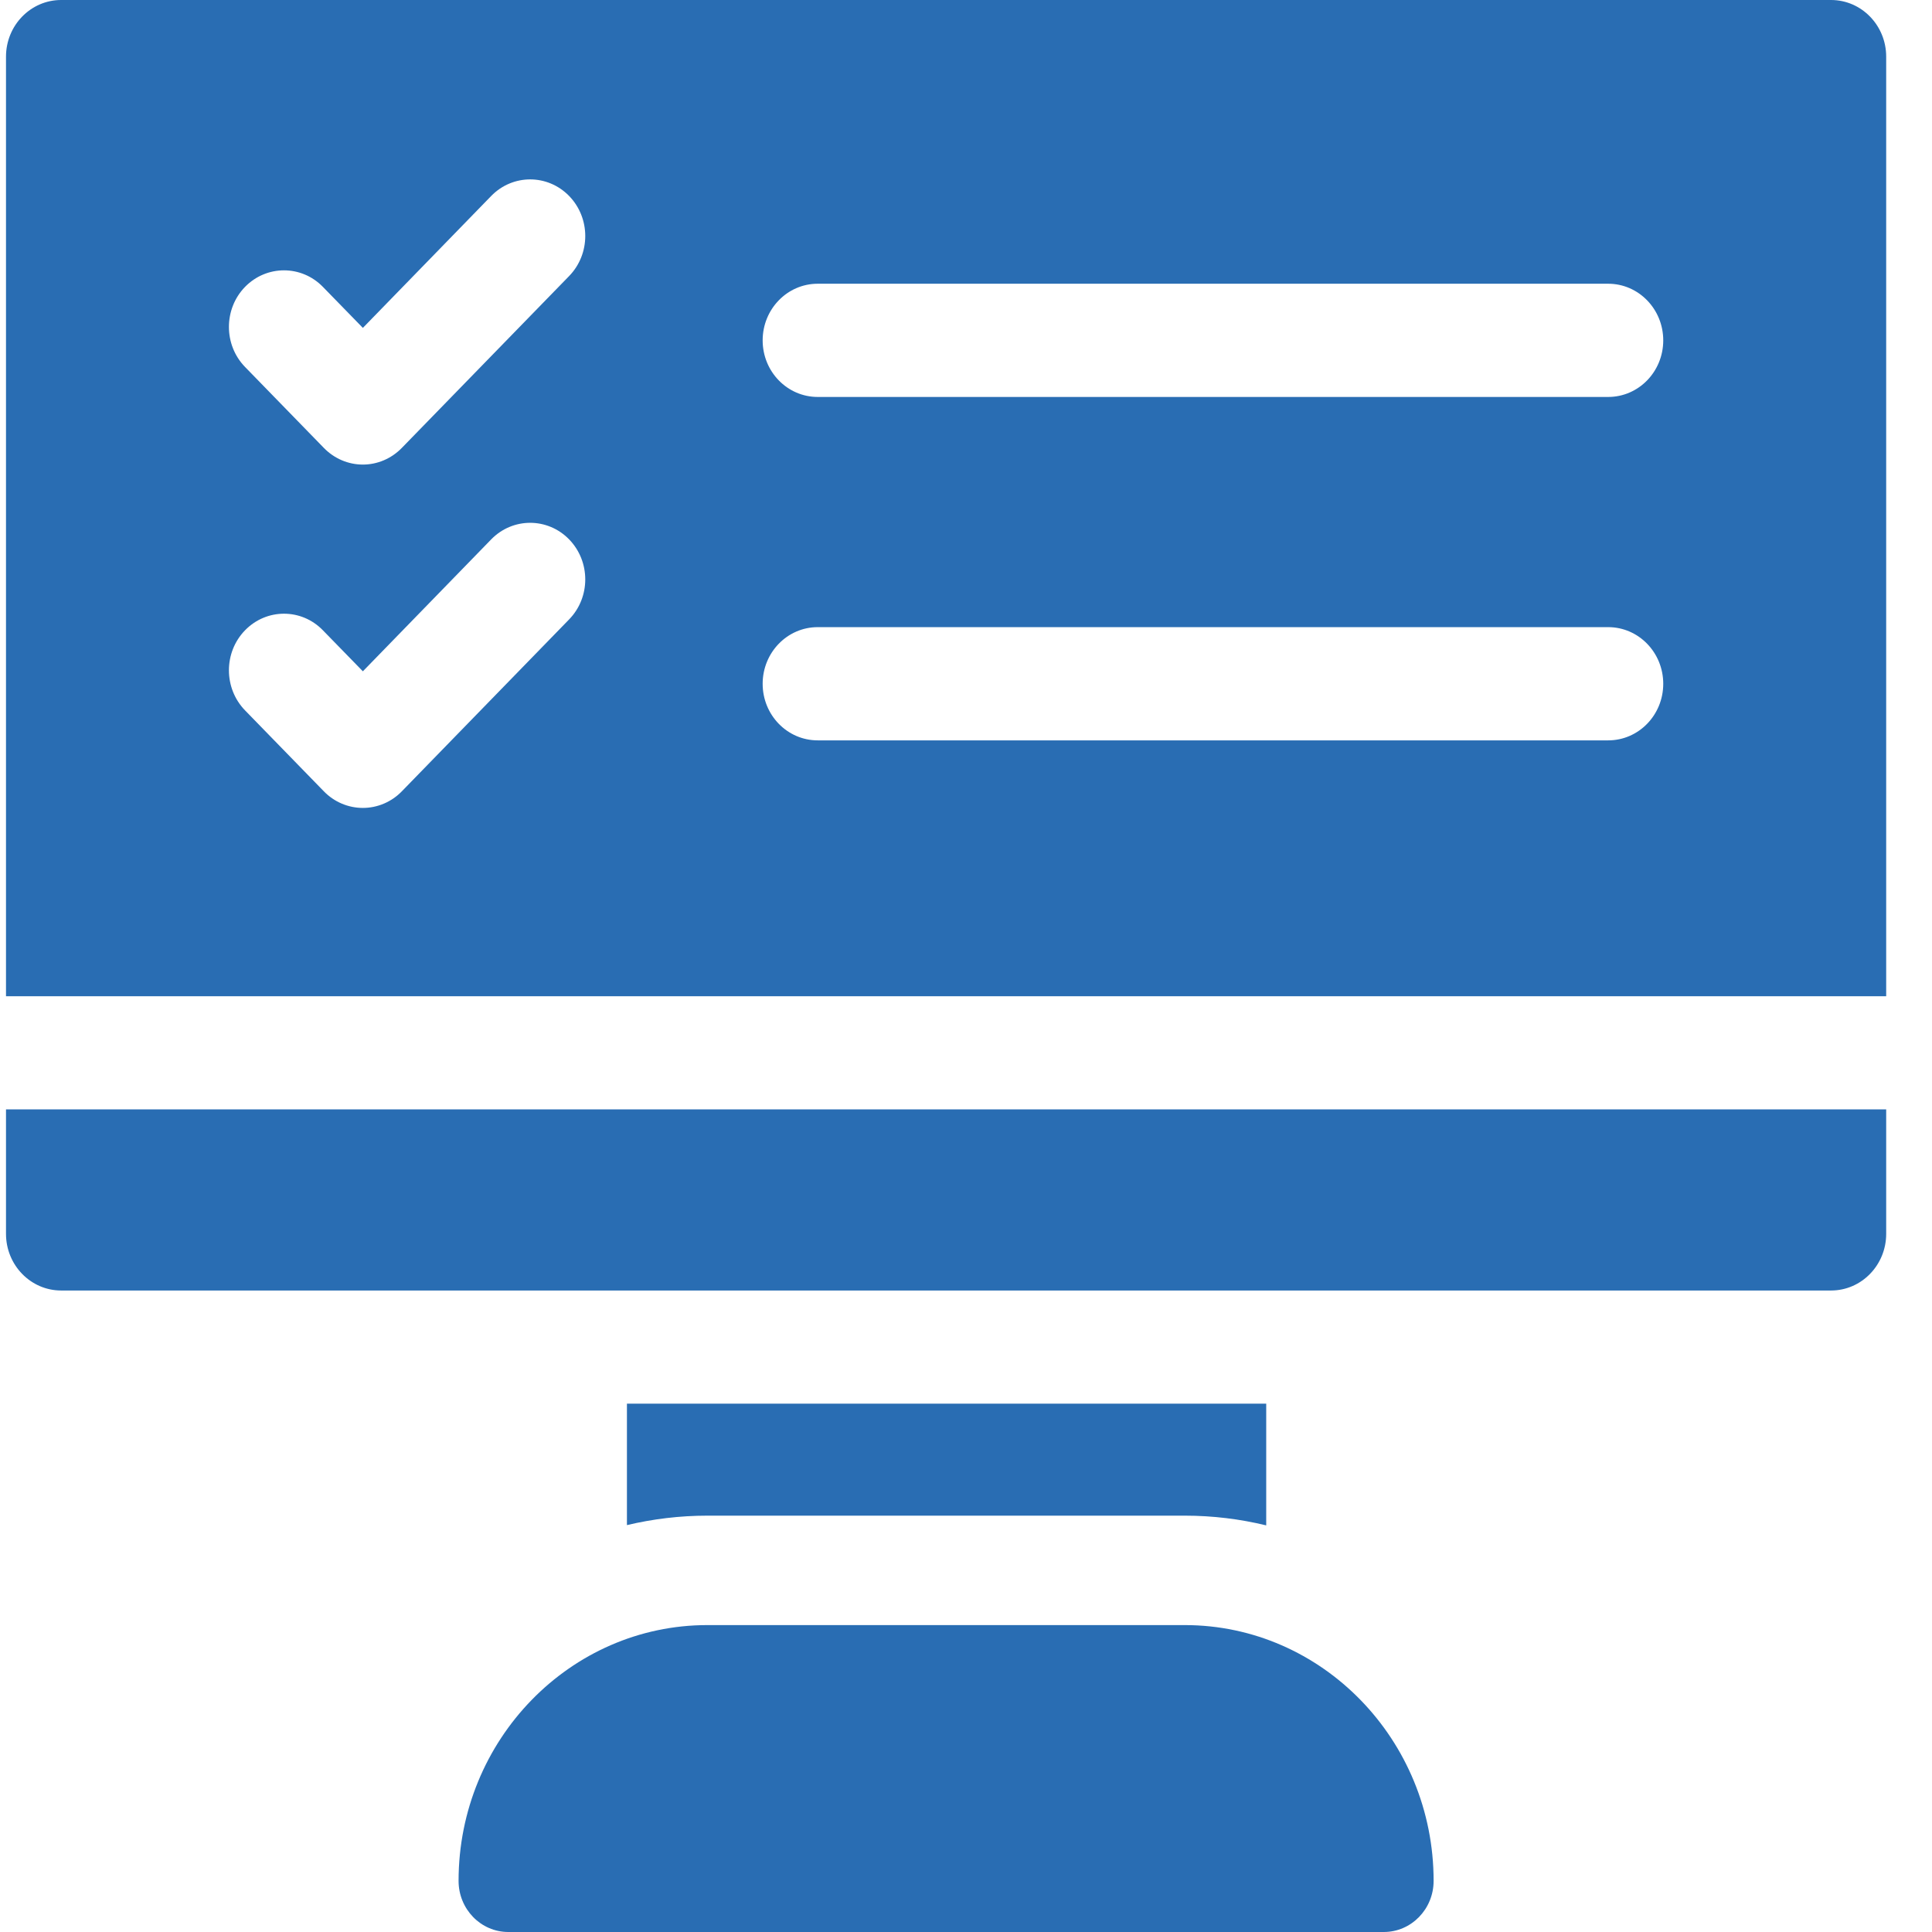 <svg width="28" height="28" viewBox="0 0 28 28" fill="none" xmlns="http://www.w3.org/2000/svg">
<g clip-path="url(#clip0)">
<path d="M9.086 20.343V22.103C9.461 22.014 9.852 21.966 10.253 21.966H17.171C17.577 21.966 17.972 22.015 18.351 22.107V20.343H9.086Z" fill="#296DB3"/>
<path d="M17.17 23.552H10.252C8.264 23.552 6.646 25.215 6.646 27.259C6.646 27.668 6.968 28 7.367 28H20.055C20.454 28 20.777 27.668 20.777 27.259C20.777 25.215 19.159 23.552 17.17 23.552Z" fill="#296DB3"/>
<path d="M27.336 17.882V16.078H0.087V17.882C0.087 18.335 0.445 18.703 0.886 18.703H26.537C26.978 18.703 27.336 18.335 27.336 17.882Z" fill="#296DB3"/>
<path d="M27.336 0.821C27.336 0.368 26.978 0 26.537 0H0.886C0.445 0 0.087 0.368 0.087 0.821V14.438H27.336V0.821ZM8.248 8.977L5.823 11.469C5.673 11.623 5.47 11.709 5.259 11.709C5.047 11.709 4.844 11.623 4.694 11.469L3.551 10.295C3.24 9.974 3.24 9.455 3.551 9.135C3.863 8.814 4.369 8.814 4.68 9.135L5.259 9.729L7.119 7.817C7.431 7.497 7.936 7.497 8.248 7.817C8.56 8.138 8.56 8.657 8.248 8.977ZM8.248 4.001L5.823 6.492C5.673 6.646 5.47 6.733 5.259 6.733C5.047 6.733 4.844 6.646 4.694 6.492L3.551 5.318C3.24 4.998 3.24 4.478 3.551 4.158C3.863 3.838 4.369 3.838 4.68 4.158L5.259 4.752L7.119 2.84C7.431 2.52 7.936 2.52 8.248 2.84C8.56 3.161 8.56 3.68 8.248 4.001ZM23.307 10.73H11.851C11.41 10.73 11.053 10.363 11.053 9.91C11.053 9.457 11.41 9.089 11.851 9.089H23.307C23.748 9.089 24.105 9.457 24.105 9.91C24.105 10.363 23.748 10.73 23.307 10.73ZM23.307 5.753H11.851C11.41 5.753 11.053 5.386 11.053 4.933C11.053 4.48 11.41 4.112 11.851 4.112H23.307C23.748 4.112 24.105 4.48 24.105 4.933C24.105 5.386 23.748 5.753 23.307 5.753Z" fill="#296DB3"/>
</g>
<defs>
<clipPath id="clip0">
<rect width="27.248" height="28" fill="white" transform="translate(0.087)"/>
</clipPath>
</defs>
</svg>
